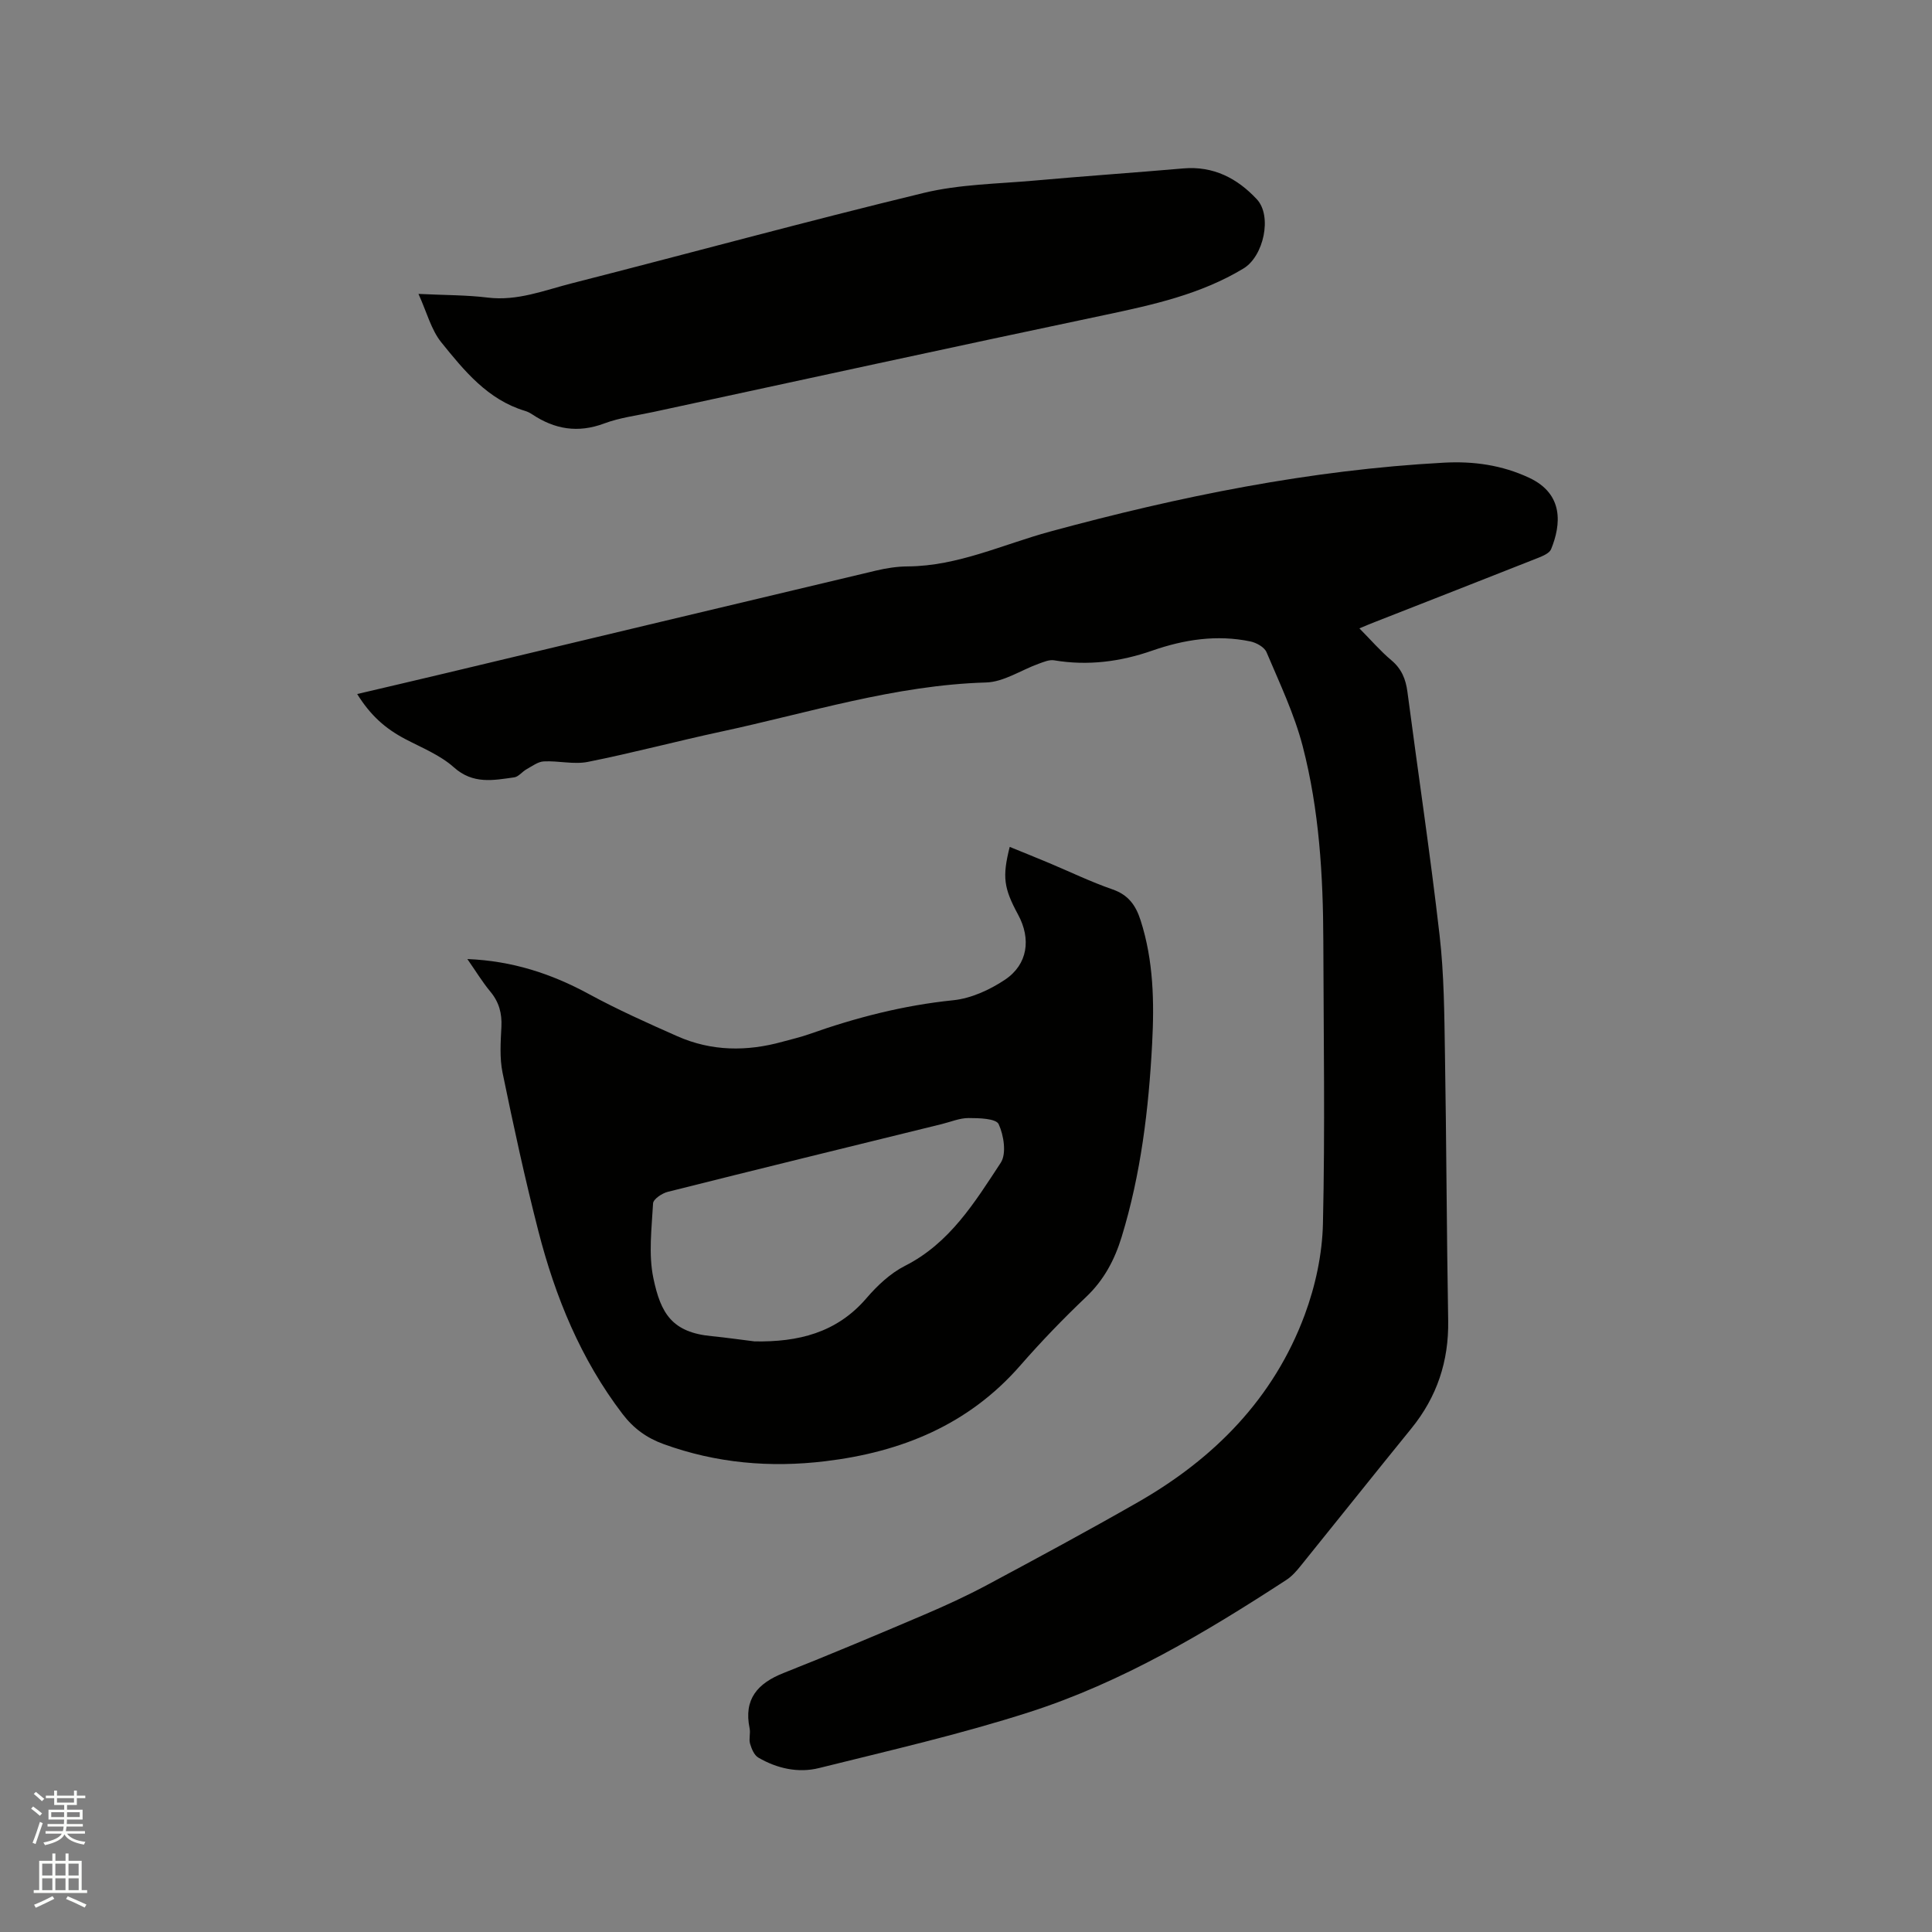 <svg enable-background="new 0 0 400 400" viewBox="0 0 400 400" xmlns="http://www.w3.org/2000/svg"><rect x="0" y="0" width="400" height="400" fill="#808080" stroke="none"/><path d="m6.44 374.46.42-.45c.65.47 1.27.95 1.85 1.44l-.45.49c-.65-.56-1.25-1.06-1.82-1.48m.93 7.33-.63-.26c.55-1.36 1.05-2.8 1.52-4.33.19.1.38.19.59.27-.46 1.29-.95 2.73-1.48 4.32m-.38-10.38.44-.42c.43.34 1.01.82 1.74 1.44l-.49.49c-.53-.51-1.09-1.01-1.69-1.51m2.5.35h1.72v-1.04h.59v1.04h3.52v-1.04h.59v1.04h1.75v.53h-1.75v1.42h-2.03v.97h3.22v2.03h-3.24c0 .35-.01.66-.03.93h3.32v.53h-3.37c-.03.27-.08.58-.15.94h3.96v.53h-3.71c.67.92 1.93 1.48 3.79 1.68-.13.24-.23.44-.29.59-2.13-.38-3.48-1.08-4.04-2.12-.43.97-1.77 1.72-4.03 2.23-.09-.19-.2-.37-.33-.55 2.1-.42 3.37-1.03 3.81-1.83h-3.36v-.53h3.58c.08-.29.13-.61.16-.94h-3.33v-.53h3.39c.02-.27.04-.58.04-.93h-3.23v-2.03h3.25v-.97h-2.07v-1.42h-1.73zm1.12 3.44v1h2.65c.01-.3.02-.44.01-.4v-.25-.35zm1.19-2h3.52v-.91h-3.52zm4.71 2h-2.63v.59c0 .15-.01.28-.01.4h2.64z" fill="#fbfcfa"/><path d="m13.56 383.74h.63v1.52h2.72v6.07h1.13v.6h-11.06v-.6h1.13v-6.07h2.73v-1.52h.63v1.52h2.1v-1.52zm-2.69 8.83.38.56c-1.24.63-2.53 1.25-3.85 1.85-.1-.21-.21-.42-.34-.63 1.36-.55 2.63-1.15 3.81-1.78m-2.13-4.27h2.1v-2.45h-2.1zm0 3.04h2.1v-2.46h-2.1zm2.72-3.04h2.1v-2.45h-2.1zm0 3.04h2.1v-2.46h-2.1zm6.07 3.6c-1.41-.71-2.7-1.3-3.86-1.78l.35-.56c1.45.62 2.75 1.19 3.88 1.72zm-1.25-9.09h-2.1v2.45h2.1zm-2.09 5.49h2.1v-2.46h-2.1z" fill="#fbfcfa"/><g fill="#010100"><path d="m281.45 130.1c2.42 2.44 4.36 4.71 6.62 6.6 2.11 1.77 2.97 3.89 3.32 6.52 2.2 16.8 4.73 33.57 6.66 50.41.93 8.09.98 16.29 1.11 24.45.31 18.44.35 36.89.67 55.33.14 8.42-2.32 15.8-7.61 22.32-7.69 9.46-15.28 19-22.95 28.49-.85 1.06-1.8 2.14-2.92 2.87-16.81 10.95-34.07 21.23-53.24 27.39-14.28 4.59-28.97 7.95-43.55 11.58-4.3 1.07-8.69.09-12.56-2.17-.86-.5-1.4-1.83-1.71-2.89-.28-.98.12-2.14-.09-3.16-1.26-6.05 1.64-9.32 7-11.45 9.73-3.86 19.38-7.92 29-12.02 4.46-1.9 8.89-3.93 13.17-6.22 10.46-5.6 20.9-11.23 31.2-17.12 15.83-9.05 28.14-21.51 34.56-38.81 2.21-5.96 3.63-12.54 3.77-18.88.45-19.48.13-38.99.08-58.48-.04-13.6-.85-27.18-4.27-40.36-1.74-6.69-4.78-13.06-7.49-19.47-.44-1.05-2.1-1.97-3.35-2.23-6.93-1.44-13.69-.4-20.3 1.9-6.62 2.31-13.35 3.18-20.33 2.01-1.01-.17-2.18.35-3.22.72-3.63 1.31-7.21 3.76-10.86 3.87-18.86.55-36.69 6.28-54.88 10.18-9.21 1.98-18.33 4.42-27.57 6.26-2.91.58-6.09-.26-9.12-.1-1.23.06-2.44 1-3.6 1.64-.88.49-1.62 1.53-2.51 1.66-4.34.61-8.54 1.48-12.51-2.07-2.85-2.55-6.65-4.06-10.11-5.88-4.09-2.16-7.14-4.85-9.91-9.3 6.12-1.44 12.12-2.83 18.1-4.26 29.76-7.1 59.52-14.23 89.3-21.29 2.15-.51 4.39-.86 6.58-.87 10.41-.07 19.74-4.57 29.5-7.22 26.75-7.27 53.78-12.76 81.53-14.26 6.11-.33 12 .49 17.64 3.13 7.22 3.38 6.6 9.72 4.54 14.78-.34.85-1.74 1.42-2.76 1.83-11.22 4.44-22.46 8.83-33.7 13.24-.97.36-1.91.78-3.23 1.33z"/><path d="m96.76 198.56c9.34.38 17.42 3.04 25.17 7.25 5.94 3.23 12.13 6 18.32 8.74 7.06 3.12 14.38 3.18 21.76 1.13 1.84-.51 3.7-.93 5.49-1.56 9.7-3.44 19.56-5.98 29.86-7.03 3.7-.38 7.56-2.15 10.71-4.25 4.73-3.17 5.44-8.45 2.71-13.48-2.98-5.51-3.29-7.82-1.73-14.02 2.73 1.12 5.43 2.19 8.11 3.32 4.39 1.84 8.7 3.93 13.18 5.48 3.28 1.14 4.81 3.29 5.81 6.41 2.68 8.34 2.84 16.91 2.39 25.49-.71 13.56-2.32 27.01-6.32 40.07-1.45 4.73-3.65 8.89-7.33 12.39-4.76 4.52-9.34 9.27-13.66 14.22-10.72 12.28-24.62 17.92-40.36 19.81-11.41 1.38-22.59.41-33.49-3.55-3.52-1.28-6.23-3.26-8.5-6.24-8.64-11.32-13.91-24.21-17.41-37.83-2.79-10.86-5.16-21.83-7.42-32.81-.63-3.06-.4-6.34-.24-9.51.14-2.8-.49-5.13-2.3-7.3-1.66-2-3.02-4.26-4.75-6.73zm59.45 79.16c8.97.16 16.98-1.72 23.17-8.93 2.24-2.61 4.94-5.16 7.97-6.7 9.31-4.71 14.47-13.18 19.84-21.35 1.23-1.87.64-5.69-.43-8-.55-1.17-4.05-1.26-6.22-1.26-1.85-.01-3.71.8-5.56 1.25-18.92 4.65-37.84 9.28-56.74 14.03-1.18.3-2.98 1.51-3.03 2.38-.28 5.16-.97 10.51.06 15.47 1.53 7.35 3.88 11.26 12.11 12.03 2.96.29 5.89.72 8.83 1.08z"/><path d="m86.64 60.85c5.46.27 9.93.22 14.32.76 6.15.76 11.71-1.5 17.41-2.95 24.31-6.2 48.51-12.82 72.89-18.72 7.44-1.8 15.31-1.87 23-2.56 10.23-.92 20.49-1.62 30.73-2.51 6.23-.54 11.17 2.04 15.22 6.38 3.23 3.46 1.43 11.8-2.75 14.33-8.87 5.36-18.75 7.53-28.74 9.64-31.17 6.56-62.29 13.35-93.43 20.07-3.41.74-6.95 1.17-10.19 2.38-5.44 2.04-10.27 1.22-14.94-1.9-.44-.29-.93-.54-1.43-.69-7.76-2.32-12.62-8.33-17.37-14.21-2.1-2.61-2.98-6.19-4.72-10.02z"/></g></svg>